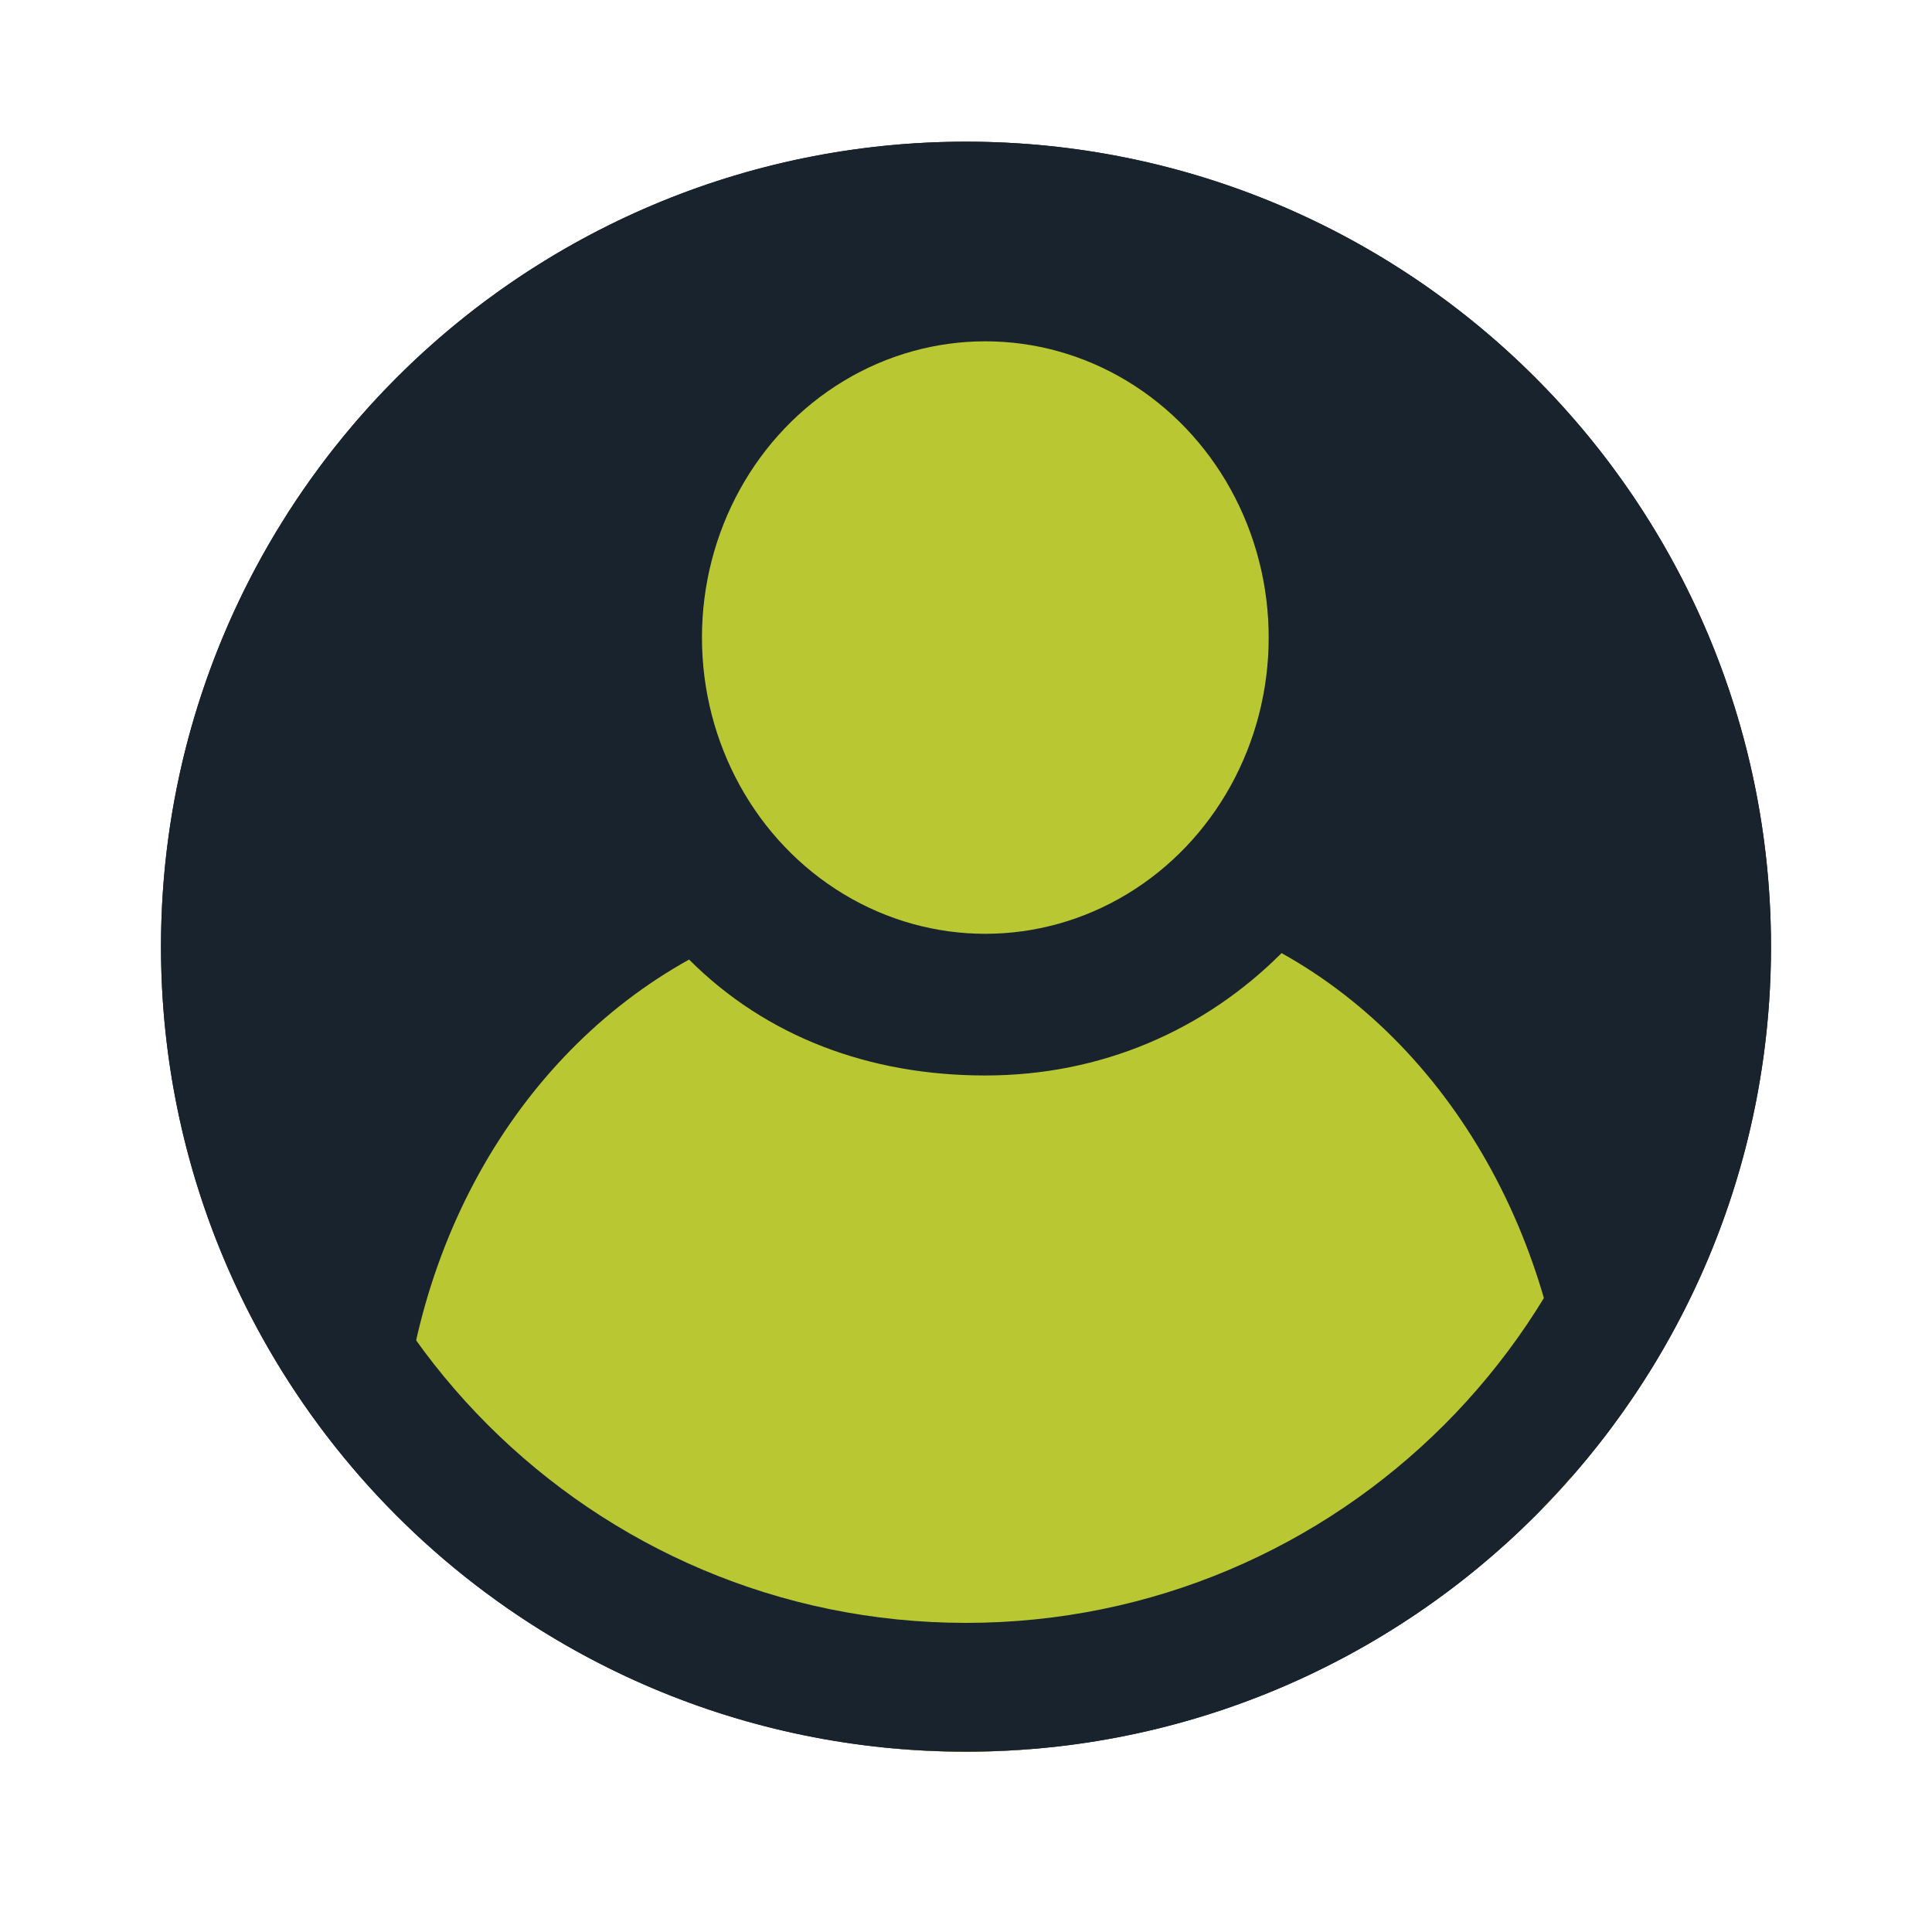 <?xml version="1.0" encoding="utf-8"?>
<!-- Generator: Adobe Illustrator 15.1.0, SVG Export Plug-In . SVG Version: 6.00 Build 0)  -->
<!DOCTYPE svg PUBLIC "-//W3C//DTD SVG 1.1//EN" "http://www.w3.org/Graphics/SVG/1.1/DTD/svg11.dtd">
<svg version="1.1" id="Ebene_1" xmlns="http://www.w3.org/2000/svg" xmlns:xlink="http://www.w3.org/1999/xlink" x="0px" y="0px"
	 width="30px" height="30px" viewBox="0 0 30 30" style="enable-background:new 0 0 30 30;" xml:space="preserve">
<style type="text/css">
<![CDATA[
	.st0{fill:#19232D;}
	.st1{fill:#B9C832;}
	.st2{clip-path:url(#SVGID_2_);}
]]>
</style>
<circle class="st0" cx="15" cy="14.7" r="12.5"/>
<g>
	<defs>
		<circle id="SVGID_1_" cx="15" cy="14.7" r="12.5"/>
	</defs>
	<clipPath id="SVGID_2_">
		<use xlink:href="#SVGID_1_"  style="overflow:visible;"/>
	</clipPath>
	<g class="st2">
		<path class="st1" d="M6.2,23.2l8.7,4.5l9.5-4.5c0-3.7-1.8-6.9-4.5-8.4c-1.2,1.2-2.8,1.9-4.6,1.9c-1.8,0-3.4-0.6-4.6-1.8
			C8,16.4,6.2,19.5,6.2,23.2z"/>
		<ellipse class="st1" cx="15.3" cy="9.9" rx="4.4" ry="4.6"/>
	</g>
</g>
<g>
	<path class="st0" d="M15,4.2c5.8,0,10.5,4.7,10.5,10.5S20.8,25.2,15,25.2c-5.8,0-10.5-4.7-10.5-10.5S9.2,4.2,15,4.2 M15,2.2
		C8.1,2.2,2.5,7.8,2.5,14.7S8.1,27.2,15,27.2c6.9,0,12.5-5.6,12.5-12.5S21.9,2.2,15,2.2L15,2.2z"/>
</g>
</svg>
